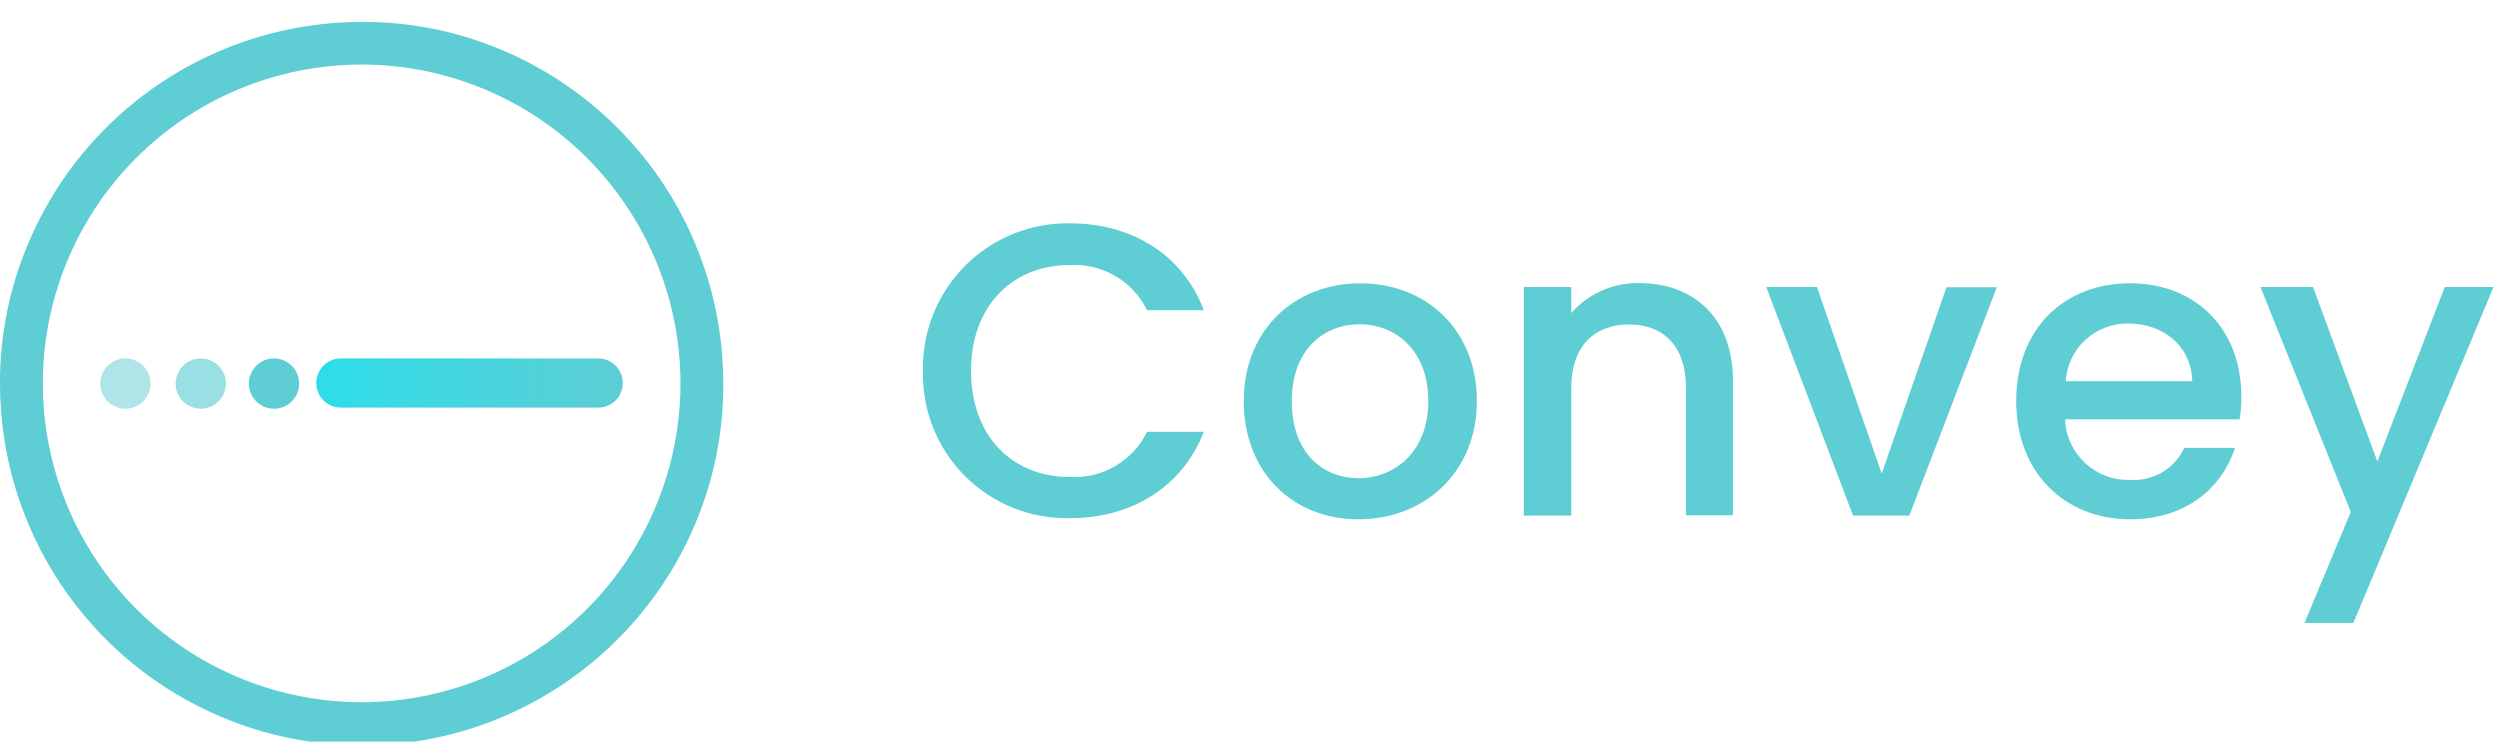 <svg width="210" height="63" viewBox="0 0 210 63" fill="none" xmlns="http://www.w3.org/2000/svg">
<g clip-path="url(#clip0_176_197)">
<path d="M89.912 18.761C94.973 18.761 99.319 21.304 101.121 26.055H96.353C95.764 24.856 94.835 23.857 93.682 23.182C92.529 22.508 91.202 22.187 89.868 22.261C85.074 22.261 81.565 25.667 81.565 31.143C81.565 36.618 85.014 40.068 89.868 40.068C91.203 40.145 92.531 39.826 93.684 39.151C94.838 38.476 95.767 37.475 96.353 36.273H101.121C99.276 41.008 94.93 43.525 89.912 43.525C88.275 43.568 86.647 43.277 85.127 42.671C83.607 42.065 82.225 41.156 81.067 40C79.909 38.843 78.998 37.463 78.39 35.943C77.782 34.424 77.489 32.797 77.529 31.16C77.493 29.523 77.788 27.896 78.397 26.376C79.006 24.857 79.917 23.476 81.074 22.317C82.231 21.159 83.61 20.246 85.129 19.635C86.648 19.024 88.275 18.726 89.912 18.761Z" fill="#5ECDD4"/>
<path d="M114.097 43.621C108.63 43.621 104.475 39.706 104.475 33.687C104.475 27.669 108.786 23.797 114.27 23.797C119.754 23.797 124.057 27.66 124.057 33.687C124.057 39.715 119.617 43.621 114.097 43.621ZM114.097 40.172C117.056 40.172 119.978 38.042 119.978 33.696C119.978 29.35 117.15 27.237 114.201 27.237C111.252 27.237 108.51 29.324 108.51 33.696C108.51 38.068 111.123 40.163 114.097 40.163V40.172Z" fill="#5ECDD4"/>
<path d="M141.625 32.583C141.625 29.056 139.711 27.254 136.831 27.254C133.951 27.254 131.985 29.056 131.985 32.583V43.31H128.001V24.106H131.985V26.297C132.696 25.487 133.576 24.842 134.561 24.407C135.547 23.972 136.616 23.758 137.693 23.779C142.177 23.779 145.566 26.607 145.566 31.953V43.284H141.625V32.583Z" fill="#5ECDD4"/>
<path d="M152.623 24.106L158.063 39.783L163.504 24.132H167.73L160.384 43.31H155.658L148.363 24.106H152.623Z" fill="#5ECDD4"/>
<path d="M178.942 43.621C173.44 43.621 169.361 39.706 169.361 33.687C169.361 27.669 173.319 23.797 178.942 23.797C184.408 23.797 188.271 27.591 188.271 33.282C188.283 33.932 188.234 34.581 188.125 35.222H173.466C173.52 36.622 174.126 37.944 175.153 38.897C176.179 39.851 177.541 40.359 178.942 40.31C179.881 40.373 180.818 40.15 181.628 39.67C182.438 39.19 183.083 38.474 183.478 37.619H187.746C186.668 40.931 183.666 43.621 178.942 43.621ZM173.518 32.023H184.15C184.072 29.074 181.744 27.177 178.769 27.177C177.439 27.154 176.151 27.645 175.172 28.548C174.194 29.45 173.602 30.695 173.518 32.023Z" fill="#5ECDD4"/>
<path d="M205.364 24.106H209.459L197.681 52.329H193.577L197.465 42.999L189.877 24.106H194.292L199.699 38.765L205.364 24.106Z" fill="#5ECDD4"/>
<path d="M30.379 62.599C26.313 62.614 22.287 61.798 18.548 60.202C13.049 57.877 8.357 53.983 5.058 49.006C1.759 44.029 -2.96813e-05 38.191 0 32.221C-0.015 28.155 0.801 24.129 2.397 20.39C4.723 14.891 8.617 10.199 13.593 6.9C18.57 3.601 24.408 1.842 30.379 1.842C34.459 1.821 38.5 2.637 42.252 4.239C47.743 6.571 52.426 10.468 55.717 15.444C59.008 20.42 60.761 26.255 60.757 32.221C60.778 36.301 59.962 40.342 58.36 44.094C55.28 51.347 49.505 57.122 42.252 60.202C38.5 61.804 34.459 62.62 30.379 62.599ZM30.379 5.421C25.082 5.421 19.905 6.991 15.501 9.933C11.097 12.875 7.664 17.057 5.636 21.95C3.609 26.843 3.077 32.227 4.109 37.422C5.141 42.617 7.69 47.389 11.434 51.136C15.178 54.882 19.949 57.434 25.143 58.469C30.337 59.505 35.722 58.977 40.616 56.952C45.51 54.928 49.694 51.498 52.639 47.096C55.584 42.693 57.158 37.517 57.161 32.221C57.159 25.116 54.337 18.304 49.315 13.279C44.294 8.254 37.483 5.428 30.379 5.421Z" fill="#5ECDD4"/>
<path d="M50.247 34.239H28.629C28.083 34.239 27.558 34.022 27.172 33.635C26.785 33.249 26.568 32.724 26.568 32.178C26.567 31.907 26.62 31.638 26.723 31.387C26.826 31.136 26.977 30.907 27.169 30.715C27.36 30.523 27.588 30.37 27.838 30.266C28.089 30.162 28.358 30.108 28.629 30.108H50.247C50.796 30.108 51.322 30.326 51.71 30.715C52.098 31.103 52.316 31.629 52.316 32.178C52.317 32.45 52.265 32.719 52.161 32.97C52.057 33.221 51.905 33.449 51.712 33.641C51.52 33.833 51.291 33.984 51.039 34.087C50.788 34.189 50.518 34.241 50.247 34.239Z" fill="url(#paint0_linear_176_197)"/>
<path d="M23.017 34.334C24.184 34.334 25.13 33.388 25.13 32.221C25.13 31.054 24.184 30.108 23.017 30.108C21.85 30.108 20.904 31.054 20.904 32.221C20.904 33.388 21.85 34.334 23.017 34.334Z" fill="#5ECDD4"/>
<path d="M16.867 34.334C18.033 34.334 18.979 33.388 18.979 32.221C18.979 31.054 18.033 30.108 16.867 30.108C15.7 30.108 14.754 31.054 14.754 32.221C14.754 33.388 15.7 34.334 16.867 34.334Z" fill="#9ADFE3"/>
<path d="M10.536 34.334C11.702 34.334 12.648 33.388 12.648 32.221C12.648 31.054 11.702 30.108 10.536 30.108C9.369 30.108 8.423 31.054 8.423 32.221C8.423 33.388 9.369 34.334 10.536 34.334Z" fill="#AFE5E9"/>
</g>
<defs>
<linearGradient id="paint0_linear_176_197" x1="26.568" y1="32.169" x2="52.316" y2="32.169" gradientUnits="userSpaceOnUse">
<stop stop-color="#2CDDE9"/>
<stop offset="1" stop-color="#5ECDD4"/>
</linearGradient>
<clipPath id="clip0_176_197">
<rect width="210" height="62.297" fill="white"/>
</clipPath>
</defs>
</svg>
